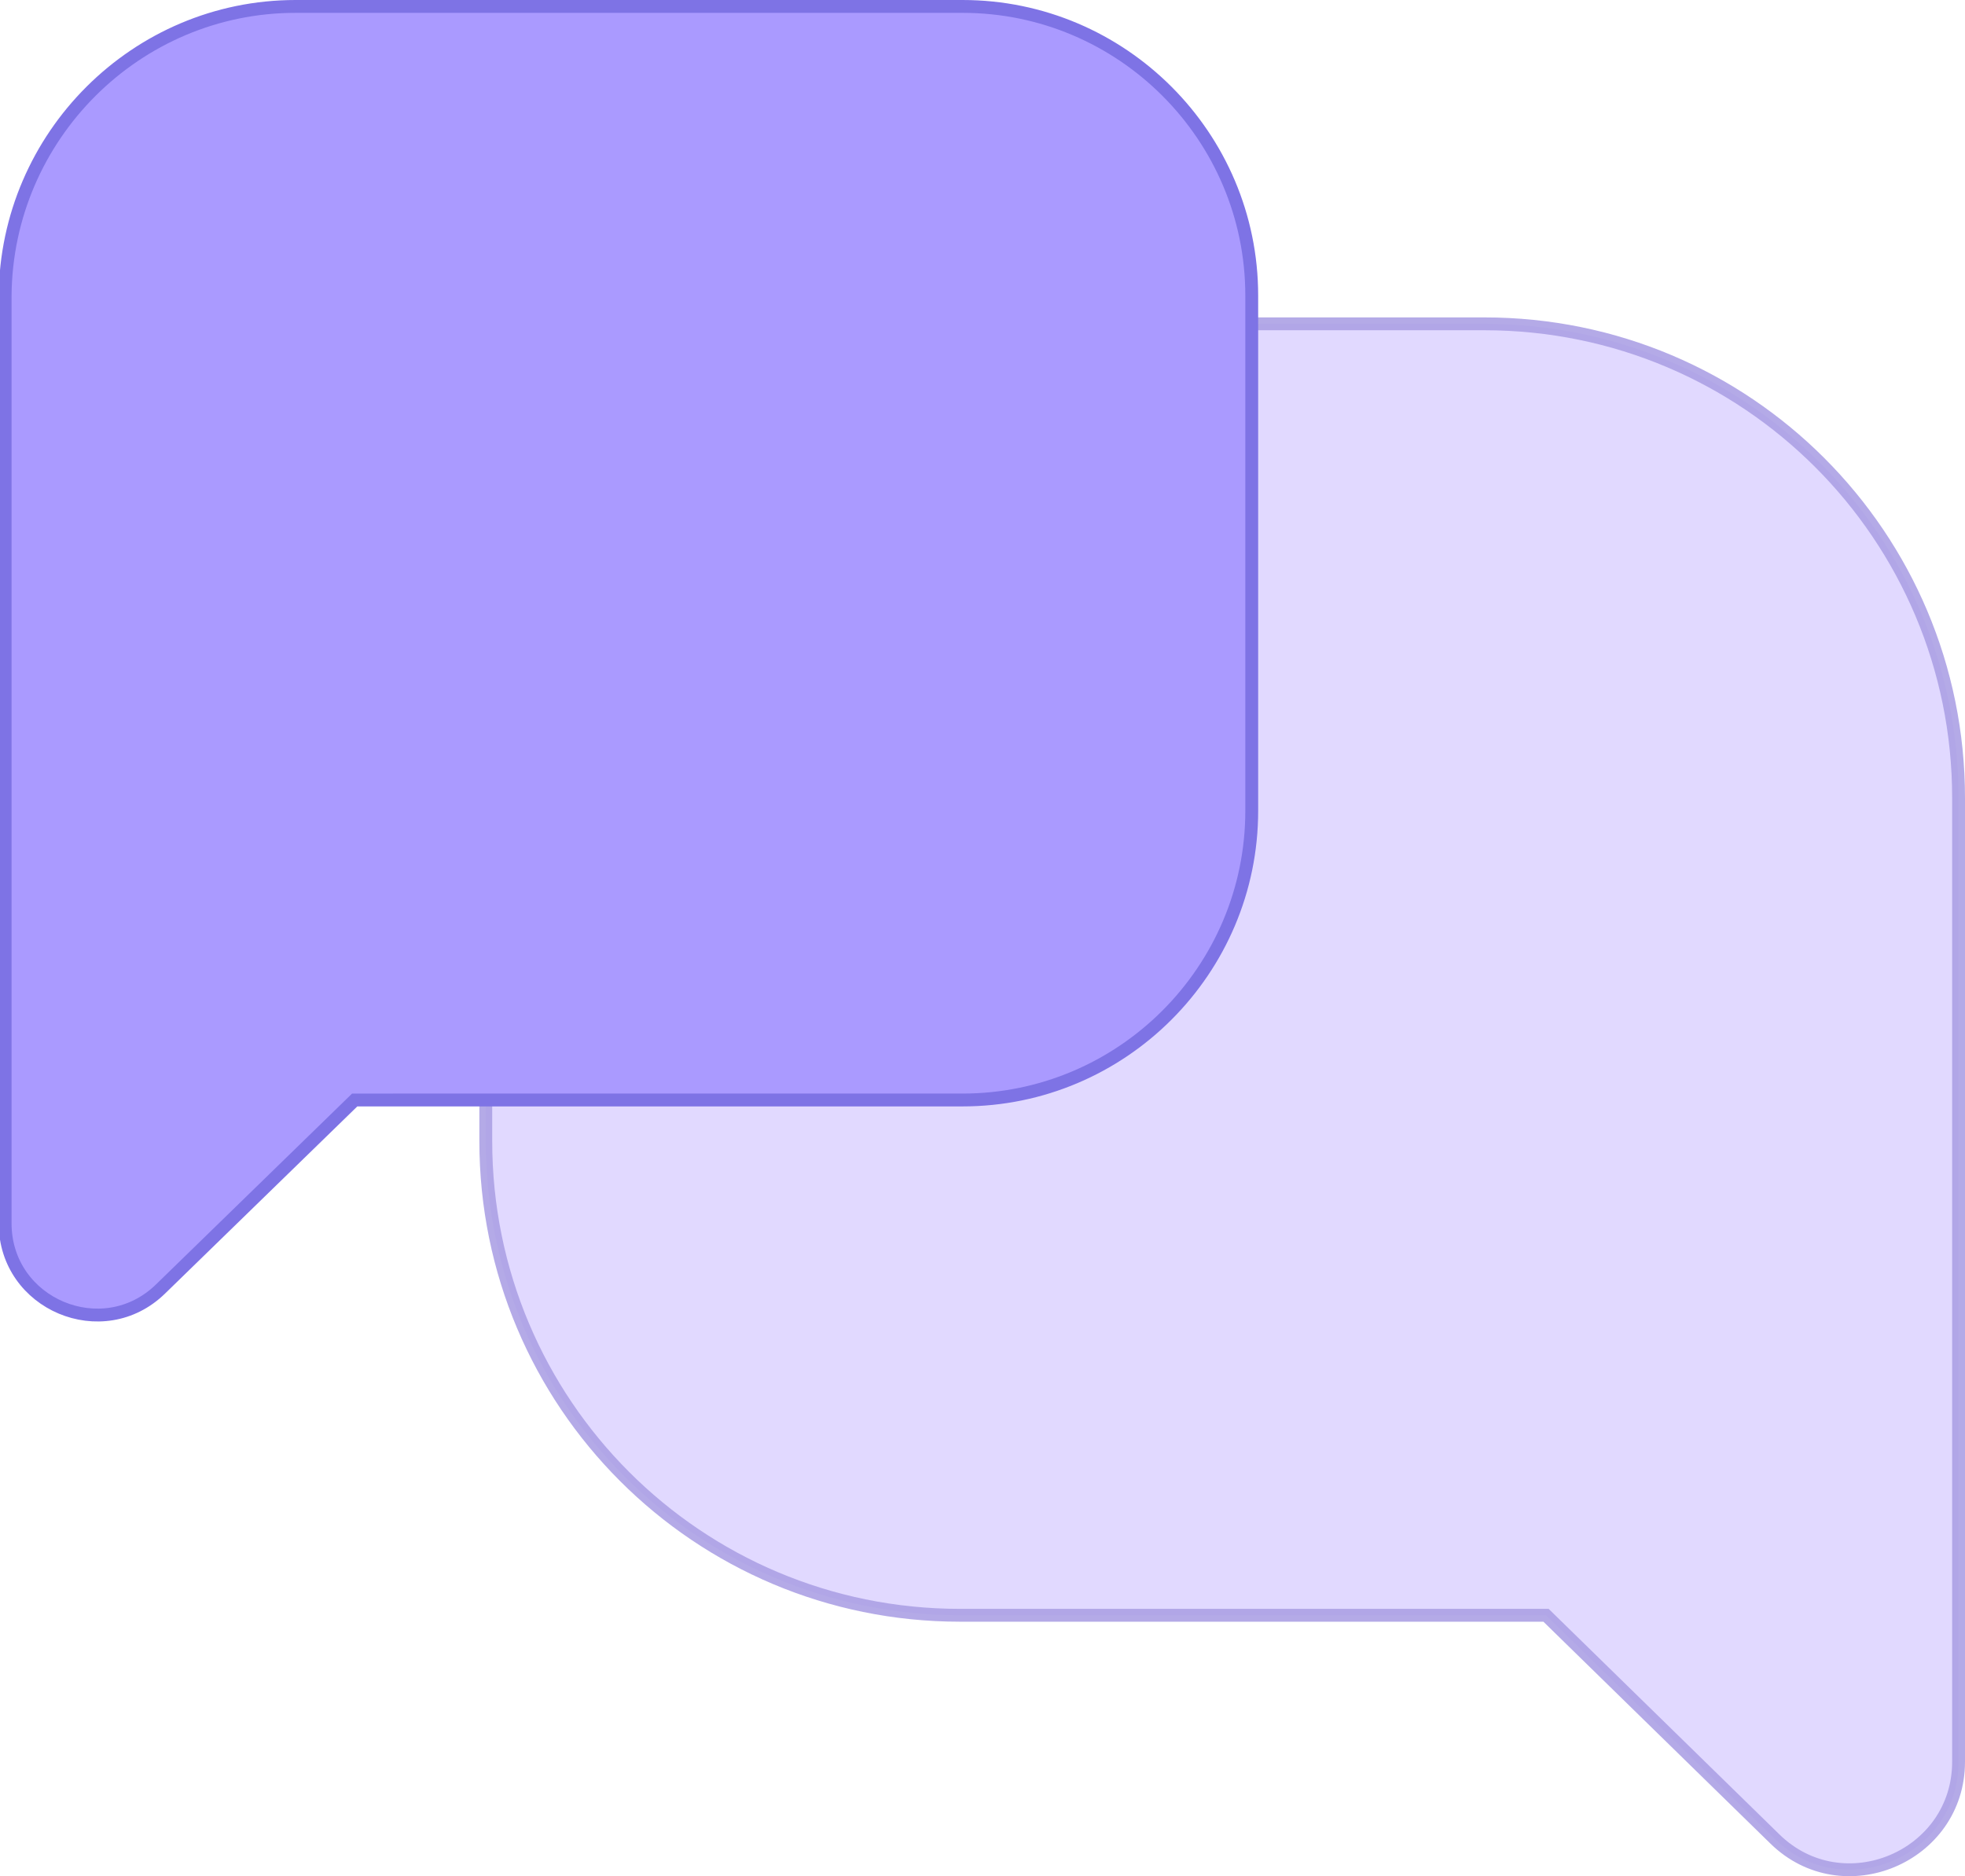 <?xml version="1.0" encoding="UTF-8"?>
<svg id="Layer_2" data-name="Layer 2" xmlns="http://www.w3.org/2000/svg" viewBox="0 0 152.9 146">
  <defs>
    <style>
      .cls-1 {
        fill: #ded5ff;
        opacity: .9;
        stroke: #aca1e5;
      }

      .cls-1, .cls-2 {
        stroke-miterlimit: 10;
      }

      .cls-2 {
        fill: #aa9aff;
        stroke: #7e73e5;
      }
    </style>
  </defs>
  <g id="Layer_1-2" data-name="Layer 1">
    <g>
      <path class="cls-1" d="M37.8,62.1v26.7c0,20.4,16.5,36.9,36.9,36.9h45.6s17.8,17.4,17.8,17.4c5.3,5.2,14.3,1.4,14.3-6V62.1c0-20.4-16.5-36.9-36.9-36.9h-40.7c-20.4,0-36.9,16.5-36.9,36.9Z"/>
      <path class="cls-2" d="M97.4,23v40.1c0,12.4-10.1,22.5-22.5,22.5H27.6l-15.1,14.7c-4.5,4.4-12.1,1.2-12.1-5.1V23C.5,10.6,10.6.5,23,.5h51.9c12.4,0,22.5,10.1,22.5,22.5Z"/>
    </g>
  </g>
</svg>